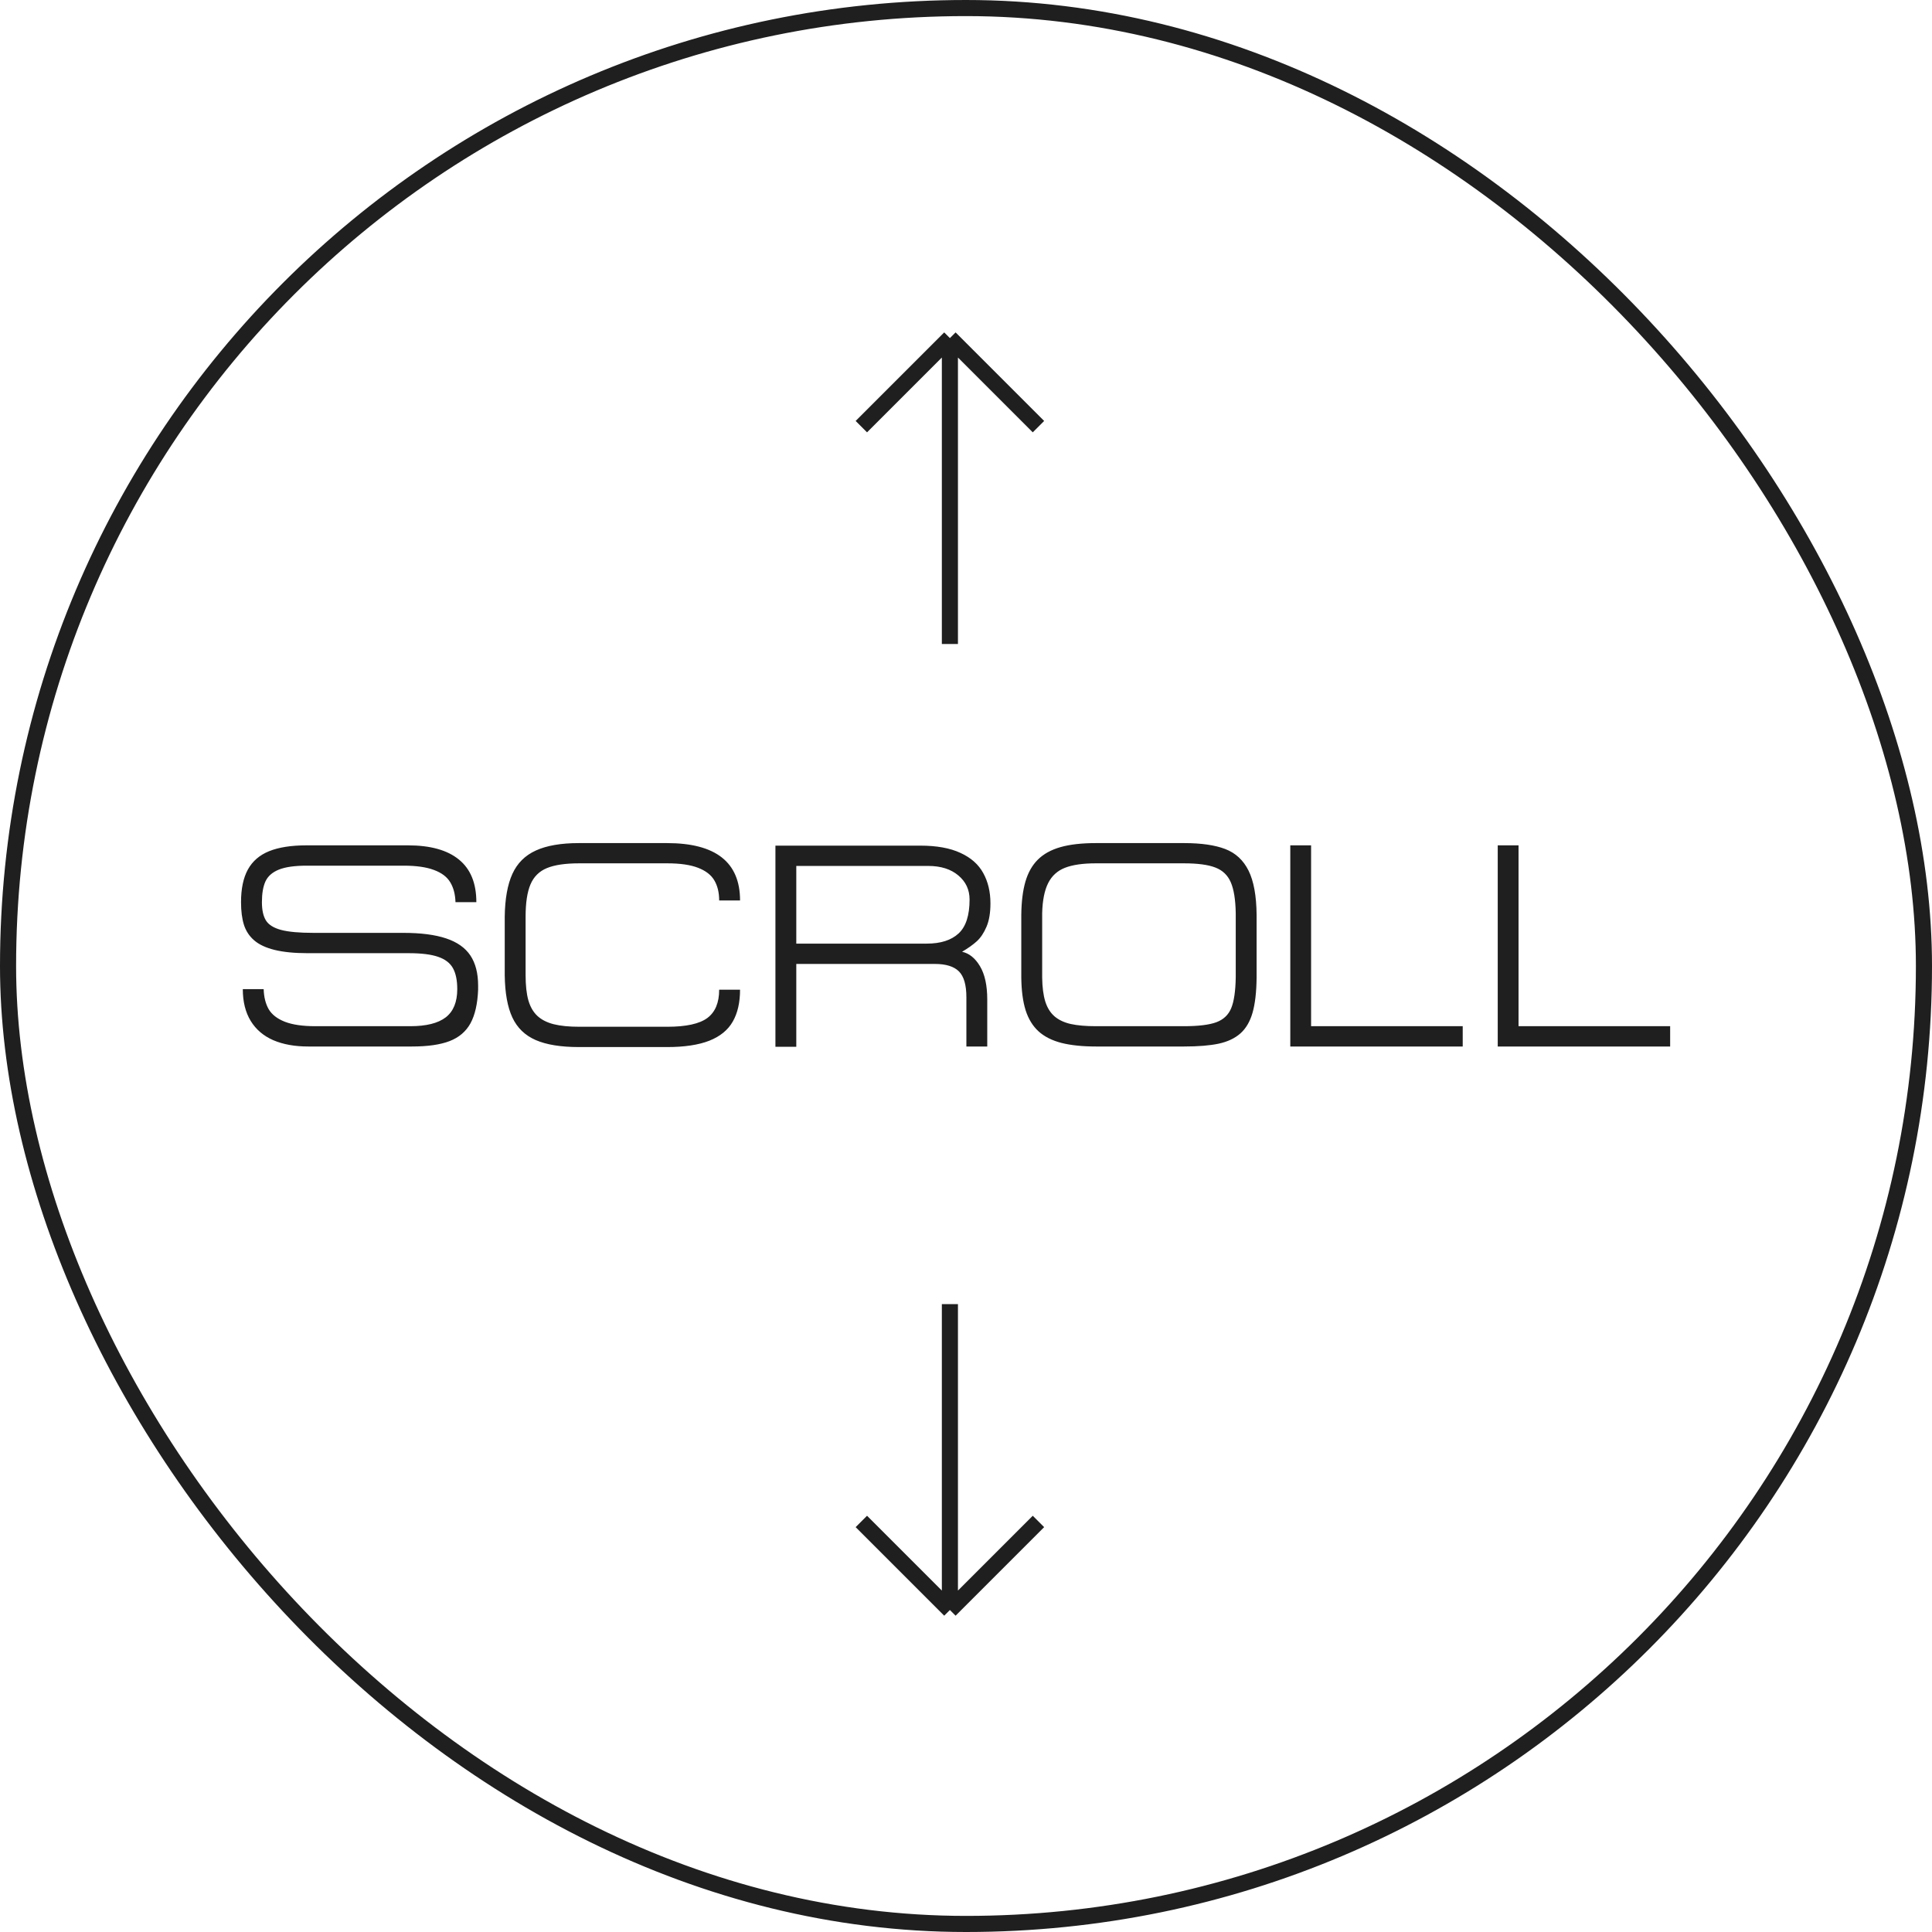 <svg width="120" height="120" viewBox="0 0 120 120" fill="none" xmlns="http://www.w3.org/2000/svg">
<g filter="url(#filter0_b_577_716)">
<rect width="120" height="120" rx="60" fill="white" fill-opacity="0.2"/>
<path d="M14.971 56.035C14.971 55.2 15.113 54.523 15.398 54.005C15.685 53.486 16.125 53.107 16.72 52.867C17.318 52.627 18.091 52.506 19.041 52.506H25.338C26.732 52.506 27.789 52.801 28.506 53.39C29.227 53.976 29.587 54.857 29.587 56.035H28.291C28.276 55.546 28.168 55.134 27.966 54.8C27.767 54.466 27.43 54.211 26.955 54.036C26.483 53.857 25.855 53.768 25.07 53.768H19.058C18.305 53.768 17.725 53.85 17.318 54.014C16.914 54.178 16.637 54.422 16.487 54.748C16.341 55.07 16.268 55.499 16.268 56.035C16.268 56.519 16.35 56.895 16.514 57.165C16.678 57.434 16.991 57.632 17.454 57.758C17.917 57.881 18.589 57.942 19.471 57.942H25.052C26.139 57.942 27.024 58.057 27.706 58.285C28.389 58.511 28.892 58.864 29.214 59.344C29.536 59.825 29.697 60.45 29.697 61.221V61.471C29.662 62.347 29.504 63.043 29.223 63.559C28.941 64.071 28.508 64.44 27.922 64.666C27.339 64.889 26.562 65 25.593 65H19.146C18.308 65 17.584 64.87 16.975 64.609C16.369 64.345 15.901 63.947 15.573 63.414C15.245 62.877 15.081 62.218 15.081 61.436H16.377C16.392 61.931 16.496 62.347 16.689 62.684C16.886 63.018 17.22 63.277 17.691 63.462C18.166 63.647 18.796 63.739 19.581 63.739H25.483C26.473 63.739 27.207 63.556 27.685 63.19C28.162 62.82 28.401 62.236 28.401 61.436C28.401 60.888 28.311 60.455 28.133 60.135C27.957 59.816 27.652 59.581 27.219 59.432C26.785 59.28 26.177 59.204 25.395 59.204H19.111C18.291 59.204 17.606 59.136 17.059 59.002C16.514 58.867 16.09 58.669 15.789 58.408C15.487 58.148 15.274 57.825 15.151 57.441C15.031 57.058 14.971 56.589 14.971 56.035ZM41.431 65.035H35.959C34.834 65.035 33.94 64.89 33.274 64.6C32.609 64.31 32.126 63.843 31.824 63.198C31.523 62.554 31.364 61.678 31.35 60.57V56.936C31.364 55.829 31.523 54.944 31.824 54.282C32.126 53.617 32.612 53.132 33.283 52.827C33.954 52.52 34.846 52.366 35.959 52.366H41.431C44.454 52.366 45.966 53.554 45.966 55.93H44.669C44.669 55.44 44.57 55.026 44.371 54.686C44.174 54.346 43.836 54.084 43.355 53.899C42.878 53.715 42.242 53.623 41.448 53.623H35.977C35.113 53.623 34.442 53.722 33.964 53.921C33.49 54.118 33.151 54.455 32.949 54.932C32.747 55.407 32.646 56.075 32.646 56.936V60.57C32.646 61.203 32.703 61.723 32.817 62.13C32.935 62.538 33.122 62.861 33.38 63.102C33.638 63.339 33.975 63.51 34.391 63.616C34.81 63.721 35.338 63.774 35.977 63.774H41.448C42.617 63.774 43.446 63.592 43.935 63.229C44.425 62.863 44.669 62.277 44.669 61.471H45.966C45.966 62.265 45.815 62.926 45.513 63.453C45.214 63.977 44.73 64.373 44.059 64.64C43.388 64.903 42.512 65.035 41.431 65.035ZM49.459 53.785V58.61H57.559C58.426 58.61 59.086 58.399 59.541 57.977C59.995 57.556 60.222 56.854 60.222 55.873C60.222 55.263 59.989 54.764 59.523 54.374C59.057 53.981 58.433 53.785 57.651 53.785H49.459ZM49.459 59.872V65.018H48.163V52.524H57.163C58.18 52.524 59.012 52.675 59.659 52.977C60.31 53.275 60.781 53.694 61.074 54.233C61.37 54.77 61.518 55.395 61.518 56.11C61.518 56.699 61.436 57.184 61.272 57.565C61.111 57.945 60.91 58.246 60.67 58.465C60.43 58.682 60.125 58.899 59.756 59.116C60.198 59.212 60.569 59.511 60.868 60.012C61.169 60.513 61.32 61.203 61.32 62.082V65H60.024V61.941C60.024 61.177 59.869 60.641 59.558 60.333C59.248 60.025 58.749 59.872 58.064 59.872H49.459ZM76.754 56.721C76.739 55.877 76.637 55.237 76.446 54.8C76.259 54.364 75.941 54.059 75.493 53.886C75.044 53.71 74.391 53.623 73.533 53.623H68.061C67.259 53.623 66.622 53.715 66.15 53.899C65.681 54.081 65.332 54.398 65.104 54.849C64.876 55.3 64.751 55.924 64.731 56.721V60.715C64.739 61.319 64.804 61.815 64.924 62.205C65.047 62.595 65.239 62.902 65.499 63.128C65.76 63.351 66.096 63.509 66.506 63.602C66.919 63.693 67.438 63.739 68.061 63.739H73.533C74.432 63.739 75.105 63.657 75.55 63.493C75.995 63.326 76.303 63.034 76.473 62.618C76.645 62.202 76.739 61.568 76.754 60.715V56.721ZM78.05 60.715C78.041 61.612 77.958 62.338 77.8 62.895C77.642 63.449 77.39 63.879 77.044 64.187C76.698 64.492 76.249 64.704 75.695 64.824C75.141 64.941 74.426 65 73.55 65H68.079C67.23 65 66.51 64.925 65.921 64.776C65.335 64.624 64.862 64.383 64.502 64.055C64.142 63.724 63.875 63.288 63.702 62.746C63.532 62.201 63.443 61.524 63.434 60.715V56.826C63.443 56.009 63.528 55.322 63.689 54.765C63.85 54.206 64.106 53.75 64.458 53.398C64.812 53.044 65.283 52.783 65.869 52.616C66.455 52.449 67.191 52.366 68.079 52.366H73.55C74.611 52.366 75.462 52.489 76.103 52.735C76.745 52.981 77.227 53.428 77.549 54.075C77.872 54.723 78.039 55.64 78.05 56.826V60.715ZM80.142 65V52.506H81.434V63.739H90.852V65H80.142ZM93.027 65V52.506H94.319V63.739H103.736V65H93.027Z" fill="#1F1F1F"/>
<path d="M59 21V40M59 21L53.5 26.5M59 21L64.5 26.5" stroke="#1F1F1F"/>
<path d="M59 100L59 81M59 100L64.5 94.5M59 100L53.5 94.5" stroke="#1F1F1F"/>
<rect x="0.5" y="0.5" width="119" height="119" rx="59.5" stroke="#1F1F1F"/>
</g>
<defs>
<filter id="filter0_b_577_716" x="-7" y="-7" width="134" height="134" filterUnits="userSpaceOnUse" color-interpolation-filters="sRGB">
<feFlood flood-opacity="0" result="BackgroundImageFix"/>
<feGaussianBlur in="BackgroundImageFix" stdDeviation="3.5"/>
<feComposite in2="SourceAlpha" operator="in" result="effect1_backgroundBlur_577_716"/>
<feBlend mode="normal" in="SourceGraphic" in2="effect1_backgroundBlur_577_716" result="shape"/>
</filter>
</defs>
</svg>
